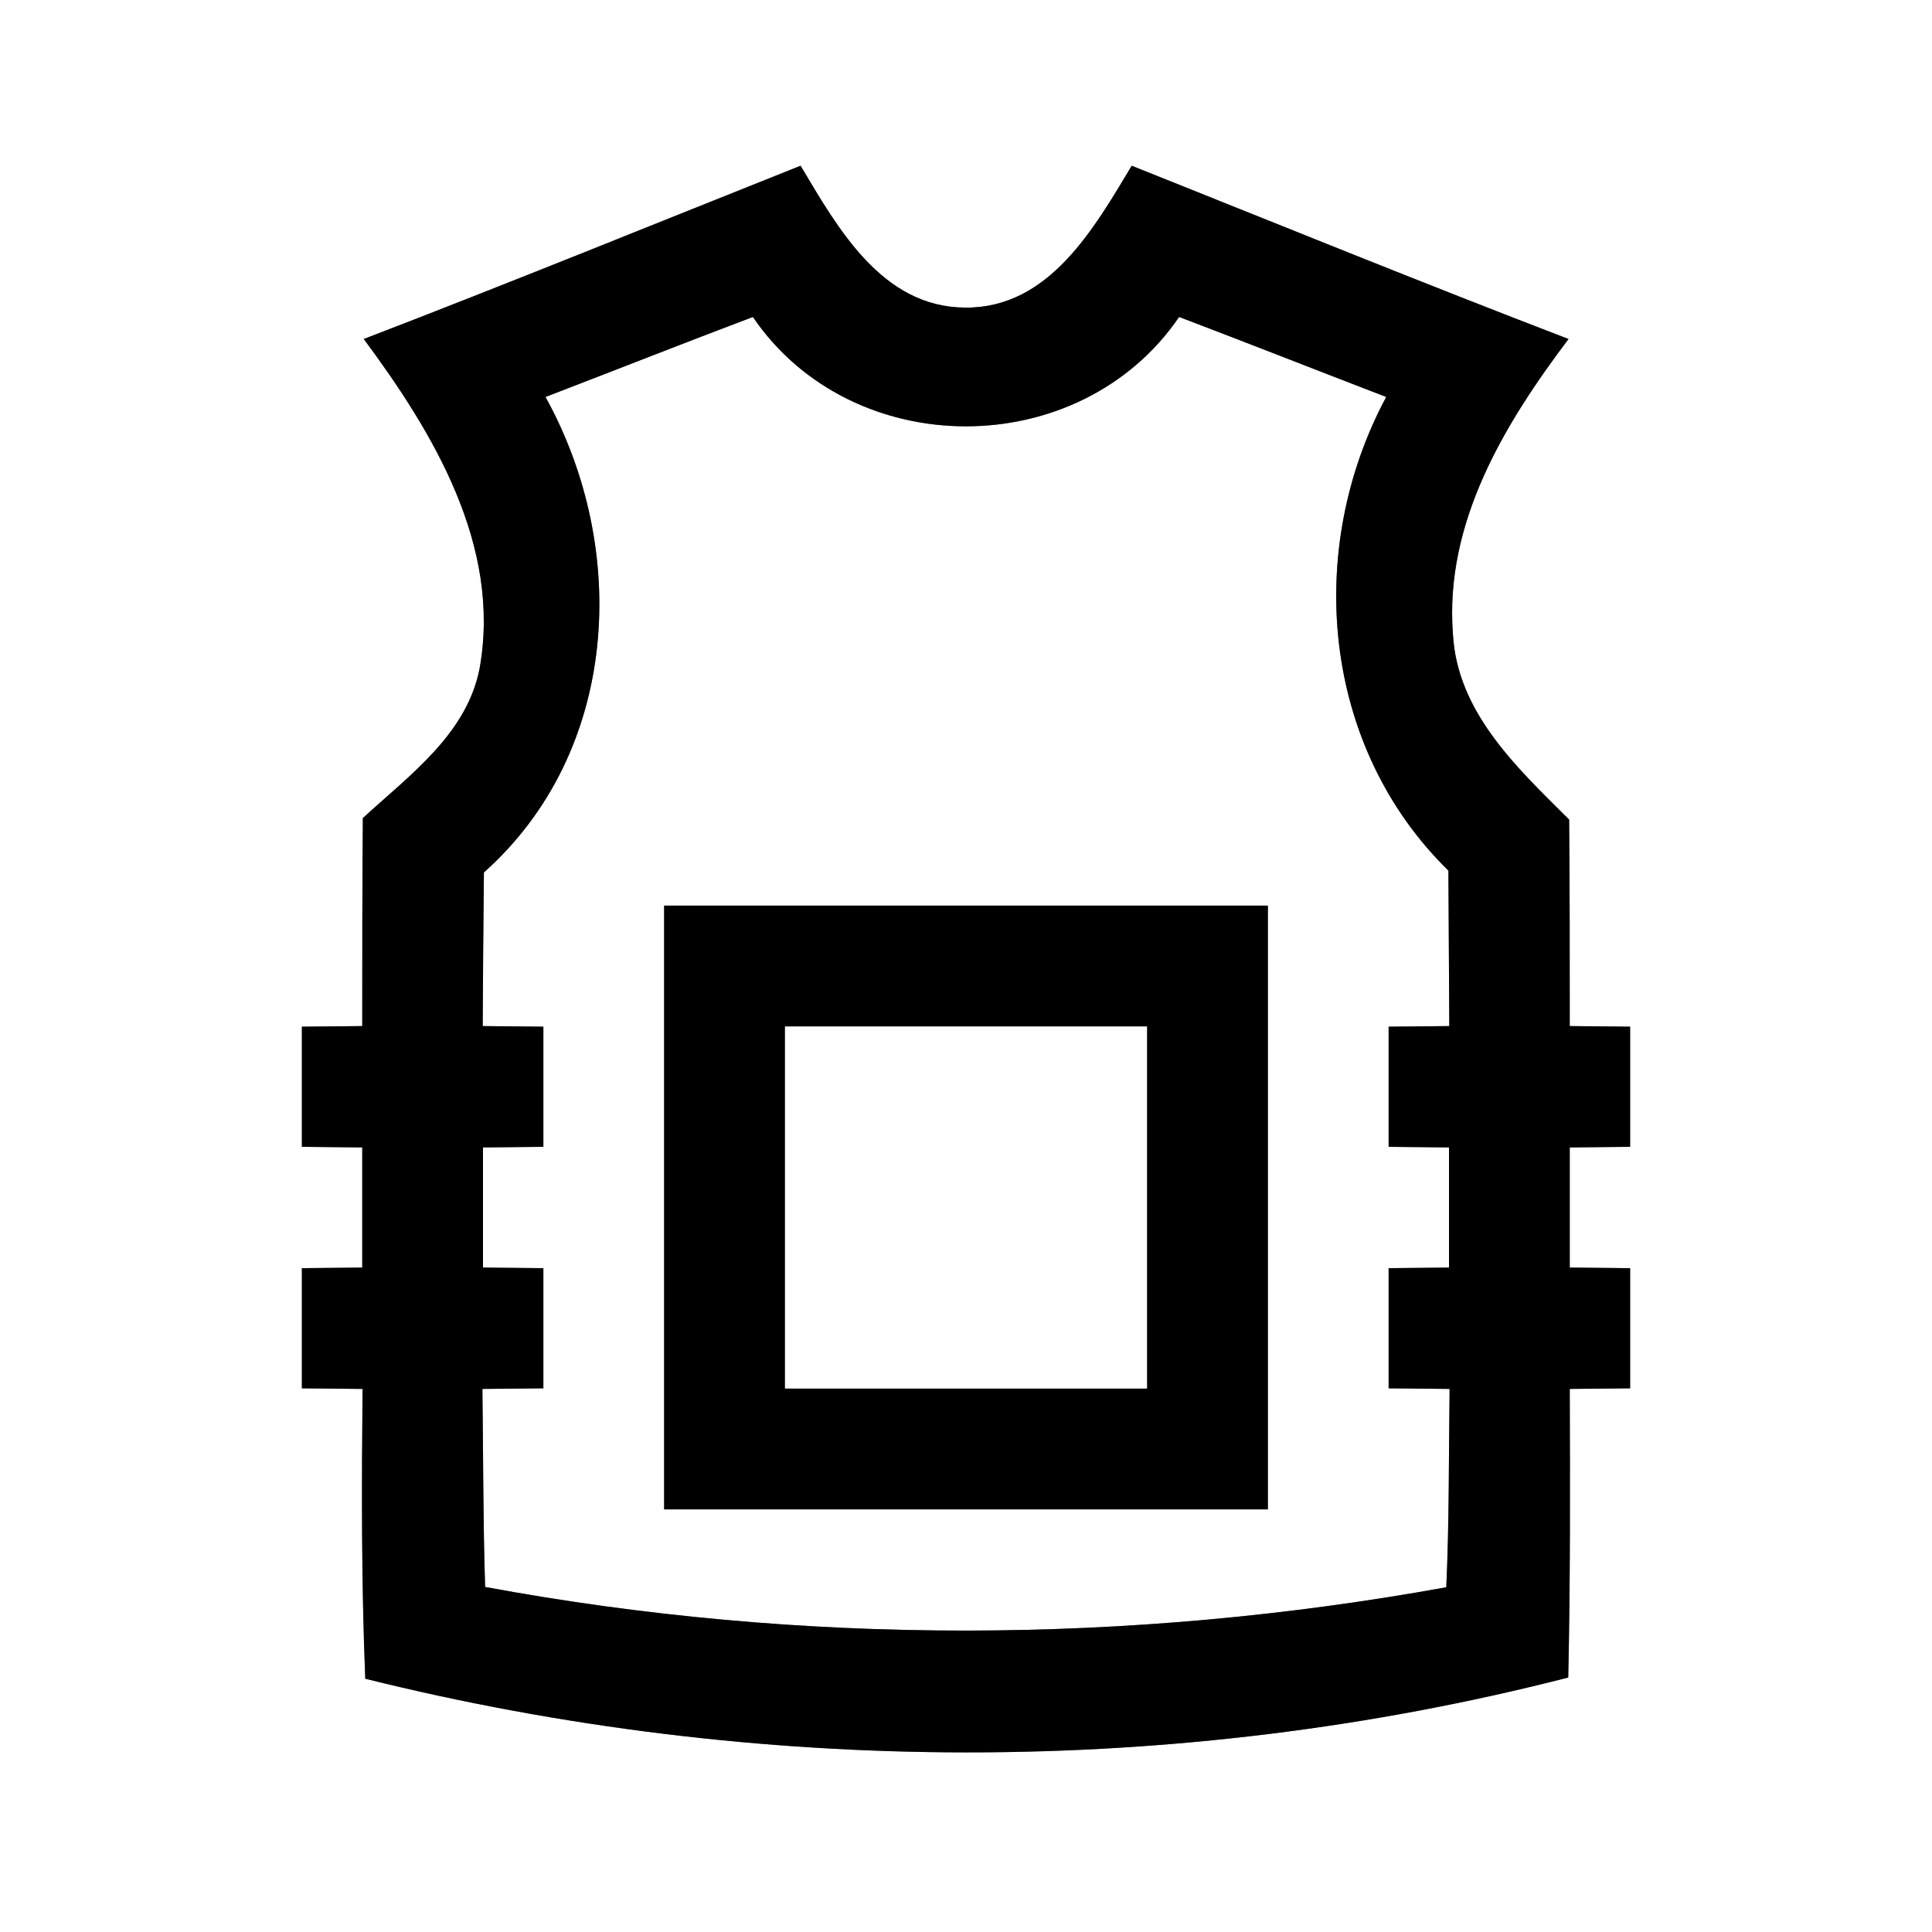 <?xml version="1.0" encoding="UTF-8" ?>
<!DOCTYPE svg PUBLIC "-//W3C//DTD SVG 1.1//EN" "http://www.w3.org/Graphics/SVG/1.1/DTD/svg11.dtd">
<svg width="64pt" height="64pt" viewBox="0 0 64 64" version="1.1" xmlns="http://www.w3.org/2000/svg">
<rect x="0" y="0" width="64" height="64" fill="#808080" stroke="none"/>
<g id="#ffffffff">
<path fill="#ffffff" opacity="1.00" d=" M 0.00 0.00 L 64.00 0.00 L 64.00 64.00 L 0.00 64.00 L 0.00 0.00 M 12.05 11.23 C 14.36 14.34 16.61 18.08 15.89 22.13 C 15.47 24.32 13.56 25.68 12.02 27.10 C 12.00 29.39 12.00 31.69 12.00 33.99 C 11.50 33.99 10.50 34.01 10.00 34.01 C 10.00 35.34 10.00 36.66 10.00 37.99 C 10.50 37.99 11.50 38.01 12.00 38.01 C 12.00 39.34 12.00 40.66 12.00 41.99 C 11.50 41.99 10.50 42.01 10.00 42.01 C 10.00 43.34 10.00 44.66 10.00 45.99 C 10.50 45.99 11.51 46.01 12.01 46.01 C 11.98 49.21 11.97 52.41 12.10 55.61 C 25.09 58.84 38.98 58.90 51.95 55.57 C 52.02 52.38 52.01 49.20 52.00 46.01 C 52.50 46.01 53.50 45.99 54.00 45.99 C 54.00 44.66 54.00 43.34 54.00 42.01 C 53.50 42.01 52.50 41.99 52.00 41.99 C 52.00 40.66 52.00 39.34 52.00 38.01 C 52.50 38.01 53.50 37.99 54.00 37.99 C 54.00 36.66 54.00 35.34 54.00 34.01 C 53.50 34.01 52.50 33.99 52.00 33.99 C 52.00 31.71 52.00 29.43 51.98 27.15 C 50.26 25.44 48.27 23.60 48.13 21.00 C 47.85 17.32 49.83 14.05 51.96 11.23 C 47.11 9.37 42.30 7.41 37.49 5.49 C 36.25 7.55 34.76 10.21 31.98 10.19 C 29.21 10.18 27.75 7.55 26.52 5.49 C 21.70 7.41 16.89 9.37 12.05 11.23 Z" />
<path fill="#ffffff" opacity="1.00" d=" M 18.07 13.15 C 20.36 12.27 22.64 11.37 24.94 10.50 C 28.23 15.33 35.76 15.33 39.06 10.50 C 41.35 11.37 43.63 12.27 45.92 13.15 C 43.20 18.22 43.79 24.74 47.98 28.84 C 47.99 30.56 48.00 32.27 48.01 33.99 C 47.50 33.99 46.50 34.01 46.00 34.01 C 46.00 35.34 46.00 36.66 46.00 37.99 C 46.50 37.99 47.50 38.01 48.00 38.01 C 48.00 39.34 48.00 40.66 48.00 41.99 C 47.50 41.99 46.50 42.01 46.00 42.01 C 46.00 43.34 46.00 44.66 46.00 45.99 C 46.50 45.99 47.52 46.01 48.02 46.01 C 47.99 48.20 48.01 50.39 47.91 52.58 C 37.43 54.48 26.55 54.51 16.07 52.57 C 16.00 50.38 16.01 48.20 15.98 46.01 C 16.49 46.01 17.50 45.99 18.00 45.99 C 18.00 44.66 18.00 43.34 18.00 42.01 C 17.50 42.01 16.50 41.99 16.00 41.99 C 16.00 40.66 16.00 39.34 16.00 38.01 C 16.50 38.01 17.50 37.99 18.00 37.99 C 18.00 36.66 18.00 35.34 18.00 34.01 C 17.50 34.01 16.49 33.99 15.99 33.99 C 16.00 32.29 16.01 30.60 16.03 28.90 C 20.51 24.91 20.87 18.21 18.07 13.15 M 22.00 30.00 C 22.00 36.67 22.00 43.33 22.00 50.00 C 28.67 50.00 35.33 50.00 42.00 50.00 C 42.00 43.33 42.00 36.67 42.00 30.00 C 35.33 30.00 28.67 30.00 22.00 30.00 Z" />
<path fill="#ffffff" opacity="1.00" d=" M 26.00 34.00 C 30.00 34.00 34.00 34.00 38.00 34.00 C 38.00 38.00 38.00 42.00 38.00 46.00 C 34.00 46.00 30.00 46.00 26.00 46.00 C 26.00 42.00 26.00 38.00 26.00 34.00 Z" />
</g>
<g id="#000000ff">
<path fill="#000000" opacity="1.00" d=" M 12.05 11.23 C 16.89 9.37 21.70 7.41 26.52 5.49 C 27.75 7.55 29.21 10.18 31.98 10.19 C 34.76 10.21 36.25 7.55 37.49 5.49 C 42.30 7.41 47.11 9.37 51.96 11.23 C 49.83 14.05 47.85 17.32 48.13 21.00 C 48.27 23.60 50.26 25.44 51.98 27.15 C 52.00 29.43 52.00 31.71 52.00 33.99 C 52.50 33.99 53.50 34.01 54.00 34.01 C 54.00 35.34 54.00 36.66 54.00 37.99 C 53.50 37.99 52.50 38.01 52.00 38.01 C 52.00 39.34 52.00 40.66 52.00 41.99 C 52.50 41.99 53.50 42.01 54.00 42.01 C 54.00 43.34 54.00 44.66 54.00 45.99 C 53.50 45.99 52.50 46.01 52.00 46.01 C 52.01 49.20 52.02 52.38 51.95 55.57 C 38.98 58.90 25.09 58.84 12.10 55.61 C 11.97 52.41 11.98 49.21 12.01 46.01 C 11.51 46.01 10.50 45.99 10.00 45.99 C 10.00 44.66 10.00 43.34 10.00 42.01 C 10.50 42.01 11.50 41.99 12.00 41.99 C 12.00 40.66 12.00 39.34 12.00 38.01 C 11.50 38.01 10.50 37.99 10.00 37.99 C 10.00 36.66 10.00 35.34 10.00 34.01 C 10.50 34.01 11.50 33.99 12.00 33.99 C 12.00 31.69 12.00 29.39 12.02 27.10 C 13.56 25.68 15.47 24.32 15.89 22.13 C 16.61 18.08 14.36 14.34 12.05 11.23 M 18.07 13.15 C 20.87 18.21 20.51 24.91 16.03 28.90 C 16.01 30.60 16.00 32.29 15.99 33.99 C 16.49 33.99 17.50 34.01 18.00 34.01 C 18.00 35.34 18.00 36.66 18.00 37.99 C 17.50 37.99 16.50 38.01 16.00 38.01 C 16.00 39.34 16.00 40.66 16.00 41.99 C 16.50 41.99 17.50 42.01 18.00 42.01 C 18.00 43.34 18.00 44.66 18.00 45.99 C 17.50 45.99 16.49 46.01 15.98 46.01 C 16.01 48.20 16.00 50.38 16.07 52.57 C 26.55 54.51 37.43 54.48 47.91 52.58 C 48.01 50.39 47.99 48.20 48.02 46.01 C 47.52 46.01 46.50 45.99 46.00 45.99 C 46.00 44.66 46.00 43.34 46.00 42.01 C 46.50 42.01 47.50 41.99 48.00 41.99 C 48.00 40.66 48.00 39.34 48.00 38.01 C 47.50 38.01 46.50 37.99 46.00 37.99 C 46.00 36.66 46.00 35.34 46.00 34.01 C 46.50 34.01 47.50 33.99 48.01 33.99 C 48.00 32.27 47.99 30.56 47.98 28.84 C 43.79 24.74 43.20 18.22 45.92 13.15 C 43.63 12.27 41.35 11.37 39.06 10.50 C 35.76 15.33 28.23 15.33 24.94 10.50 C 22.64 11.37 20.36 12.27 18.07 13.15 Z" />
<path fill="#000000" opacity="1.00" d=" M 22.00 30.00 C 28.67 30.00 35.33 30.00 42.00 30.00 C 42.00 36.67 42.00 43.33 42.00 50.00 C 35.33 50.00 28.67 50.00 22.00 50.00 C 22.00 43.33 22.00 36.67 22.00 30.00 M 26.00 34.00 C 26.00 38.00 26.00 42.00 26.00 46.00 C 30.00 46.00 34.00 46.00 38.00 46.00 C 38.00 42.00 38.00 38.00 38.00 34.00 C 34.00 34.00 30.00 34.00 26.00 34.00 Z" />
</g>
</svg>
